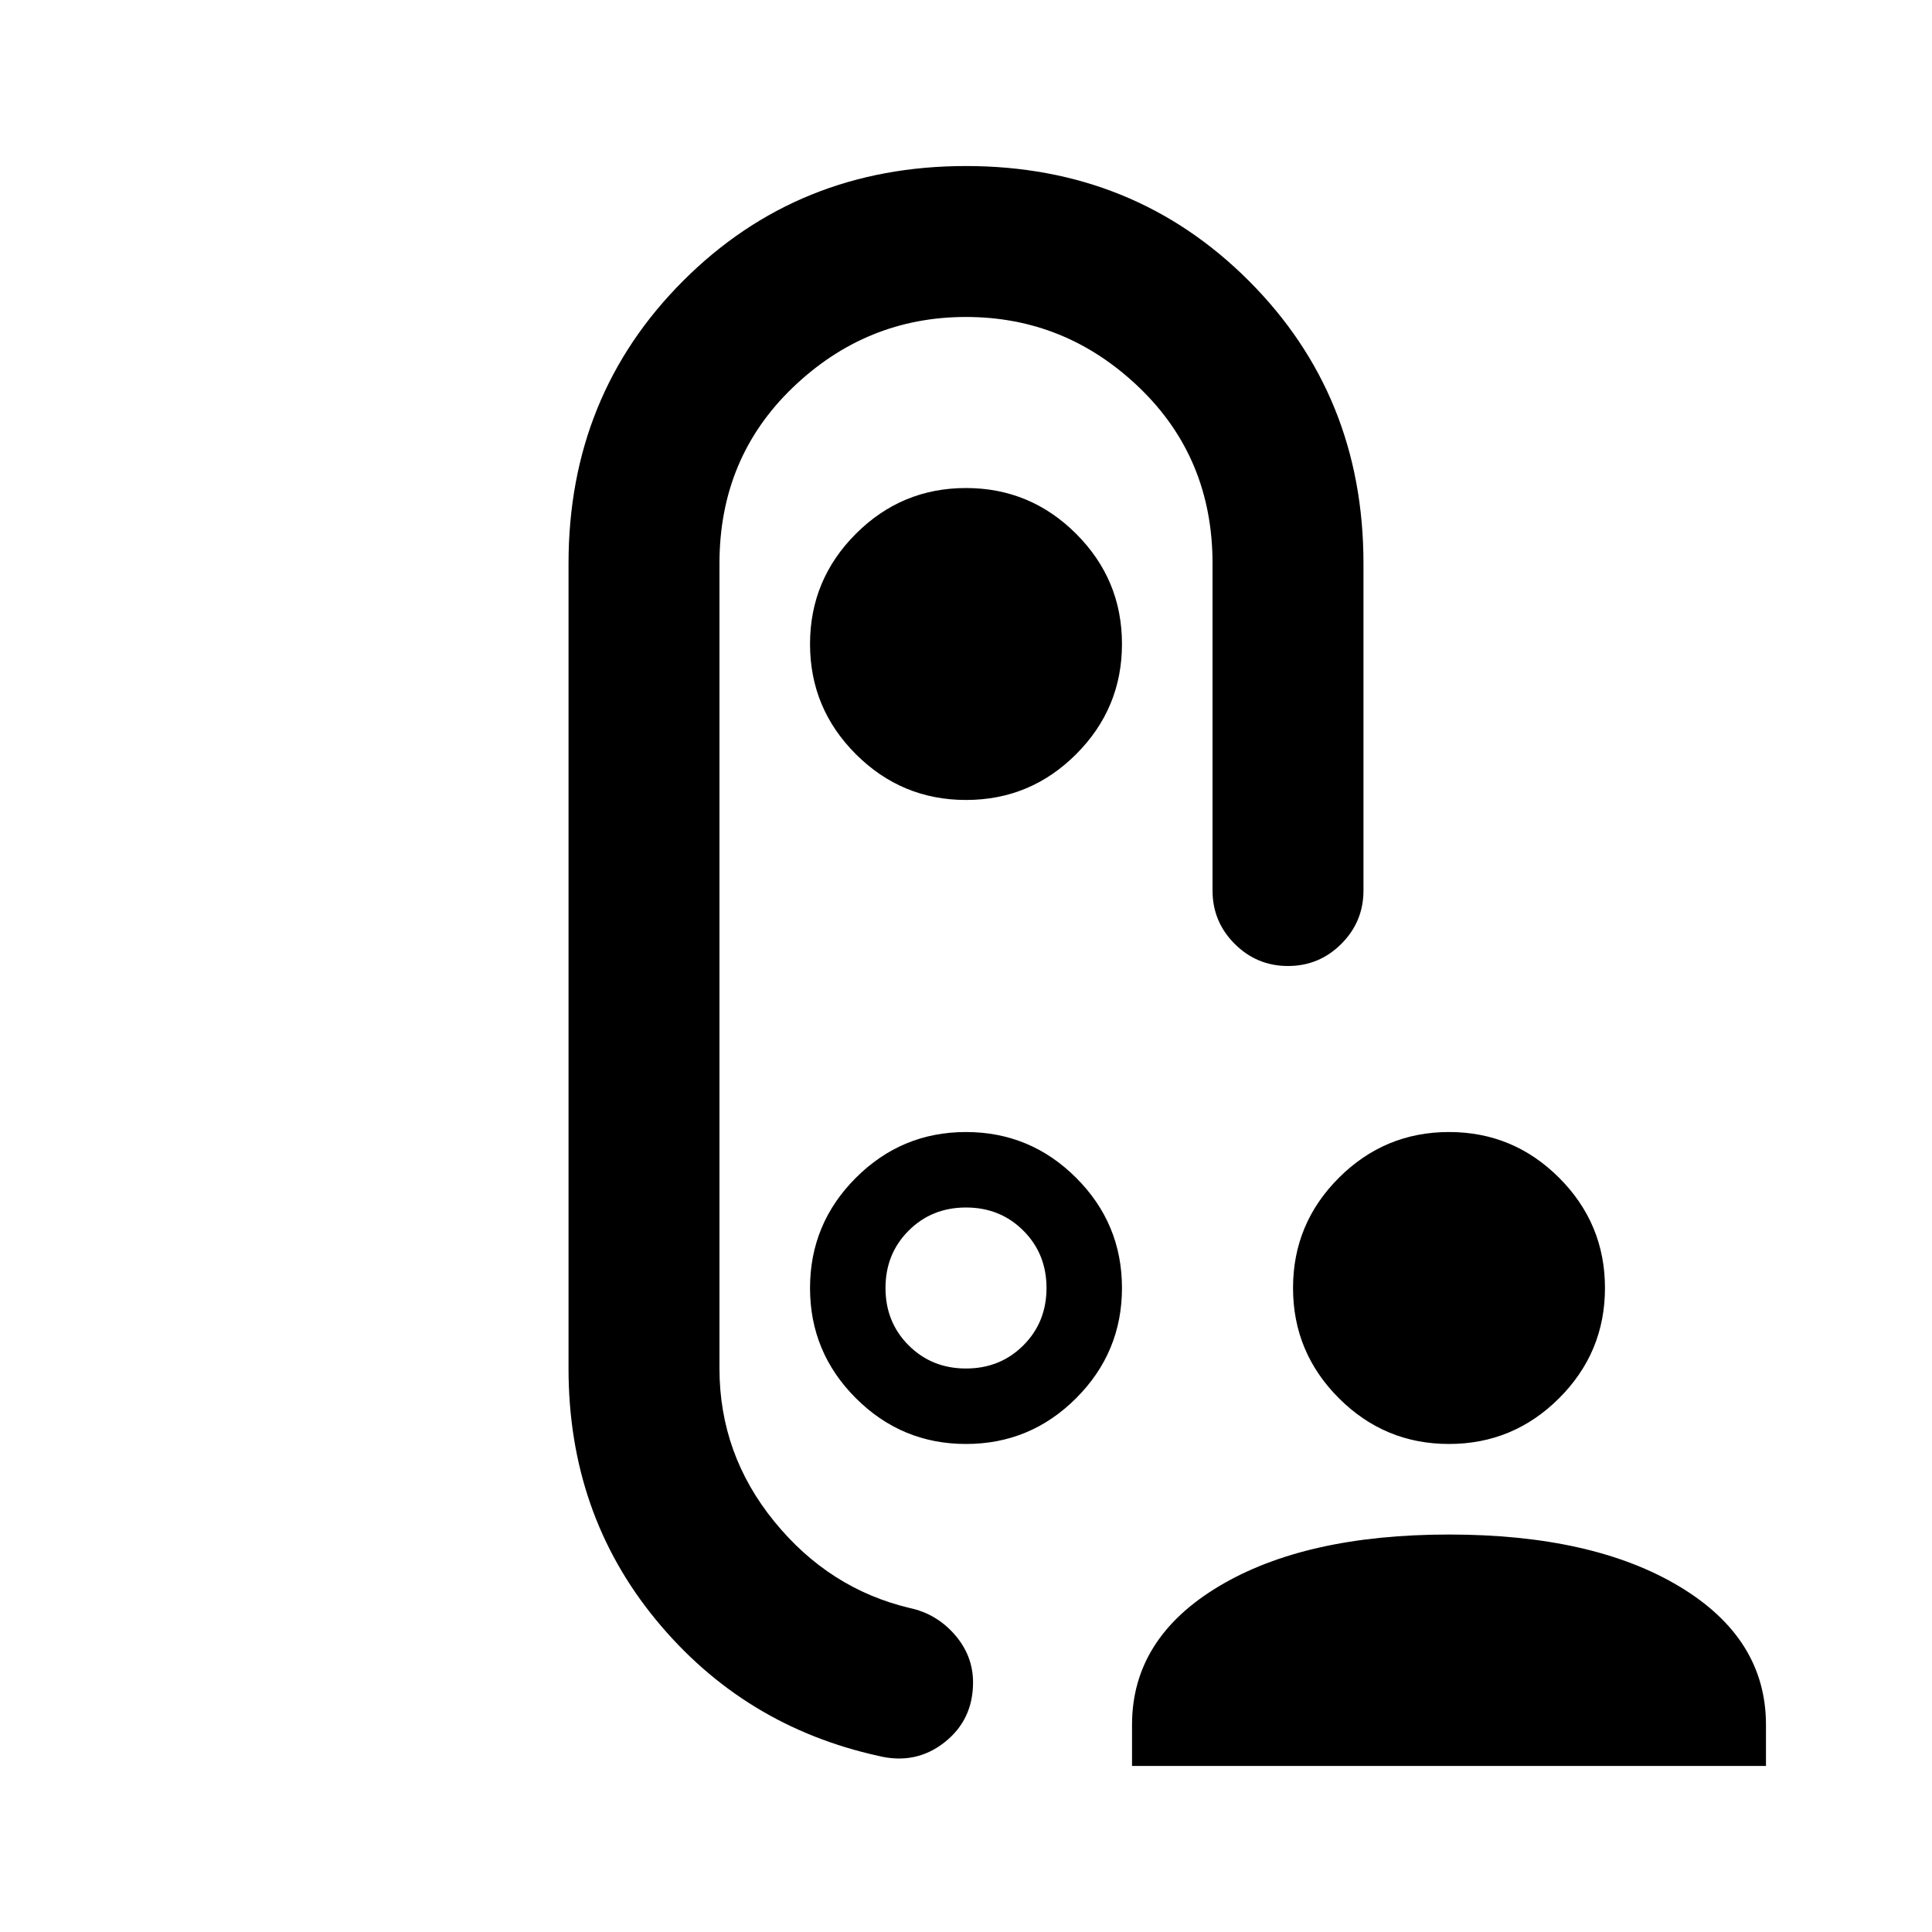 <svg xmlns="http://www.w3.org/2000/svg" height="24" viewBox="0 -960 960 960" width="24"><path d="M719.98-242.5q-31.98 0-54.73-22.77-22.75-22.77-22.75-54.75t22.77-54.73q22.77-22.75 54.75-22.75t54.73 22.77q22.75 22.77 22.75 54.75t-22.77 54.73q-22.77 22.75-54.75 22.75ZM562.5-82.5V-103q0-42.87 43-68.68 43-25.82 114.5-25.82t114.5 25.82q43 25.81 43 68.68v20.5h-315Zm-82.48-480q31.98 0 54.73-22.77 22.75-22.77 22.75-54.75t-22.77-54.73q-22.77-22.75-54.75-22.75t-54.73 22.77q-22.75 22.77-22.75 54.75t22.77 54.73q22.77 22.75 54.75 22.75ZM480-480Zm-77.5 160.02q0 31.98 22.77 54.73 22.77 22.75 54.75 22.75t54.73-22.77q22.75-22.77 22.75-54.75t-22.77-54.73q-22.77-22.75-54.75-22.75t-54.73 22.77q-22.75 22.77-22.75 54.75ZM480-280q-17 0-28.5-11.5T440-320q0-17 11.5-28.5T480-360q17 0 28.5 11.5T520-320q0 17-11.5 28.5T480-280ZM282.5-680q0-83.5 57-140.5t140.5-57q83.5 0 140.5 57t57 140.5v162.5q0 15.5-11 26.5T640-480q-15.5 0-26.5-11t-11-26.5V-680q0-52.5-36.5-87.5t-86-35q-49.5 0-86 35T357.5-680v400q0 42.58 27.25 76.04Q412-170.5 452-161q13.36 2.85 22.43 13.28 9.07 10.44 9.07 23.72 0 18.64-14.25 29.82T436.5-87.5q-67.13-14.81-110.56-67.62Q282.5-207.94 282.5-280v-400Z"/></svg>